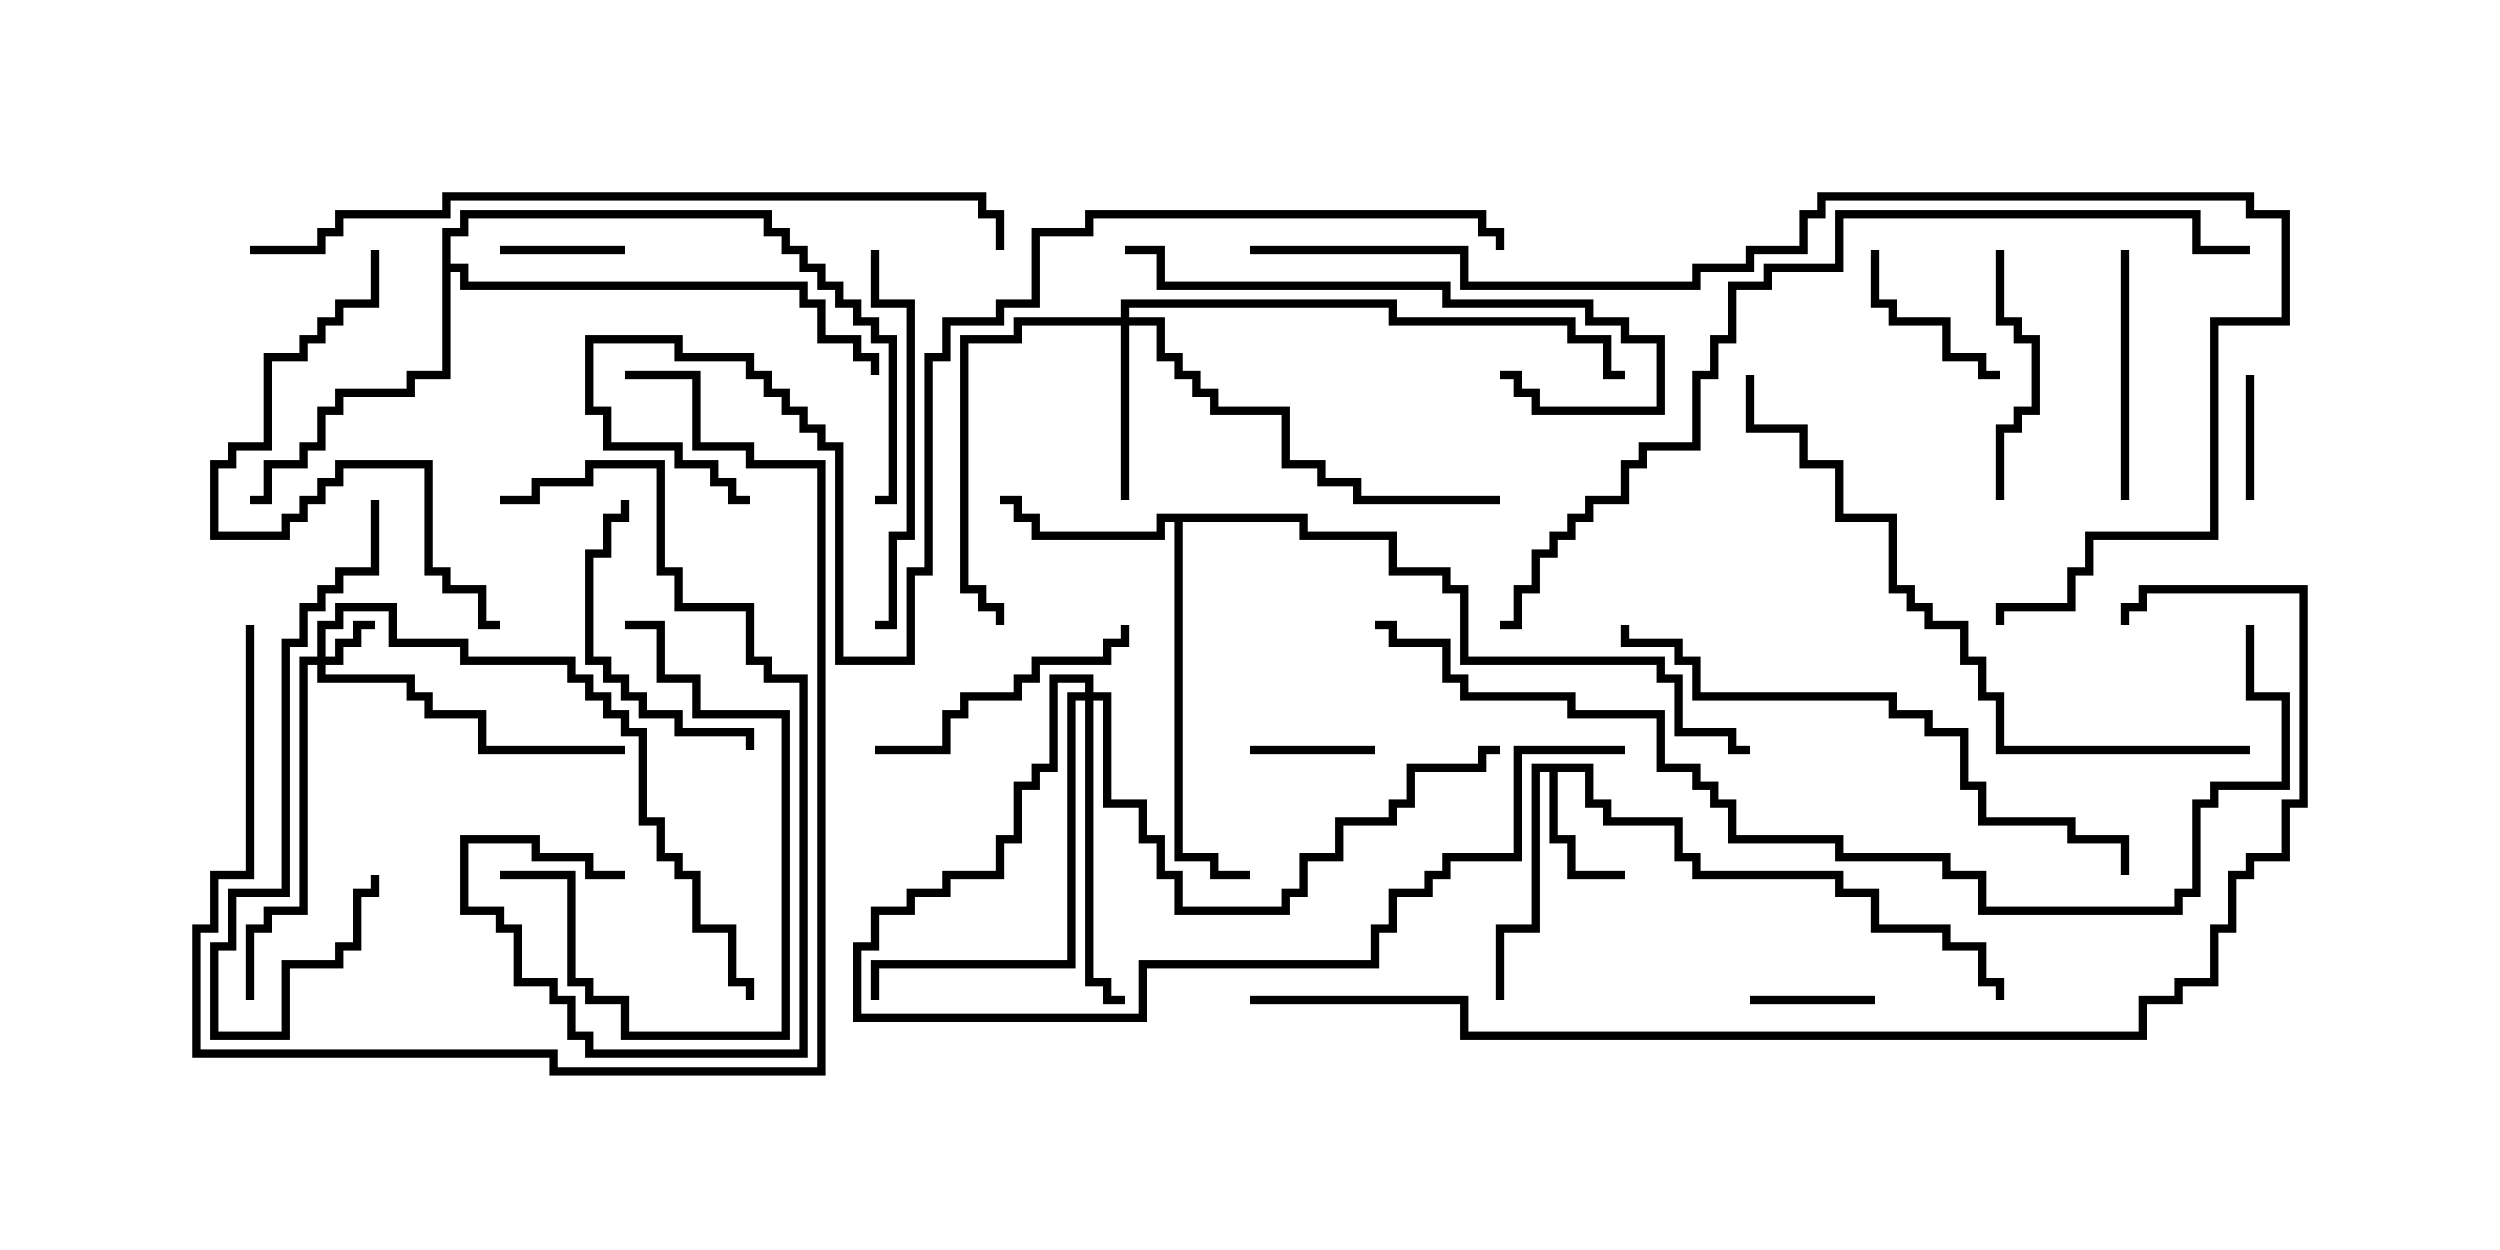 <svg version="1.1" width="30" height="15" xmlns="http://www.w3.org/2000/svg"><path d="M19.121,9.164L19.121,9.593L19.336,9.593L19.336,9.807L20.193,9.807L20.193,10.236L20.407,10.236L20.407,10.45L22.121,10.45L22.121,10.664L22.55,10.664L22.55,11.093L23.407,11.093L23.407,11.307L23.836,11.307L23.836,11.736L24.05,11.736L24.05,12L23.95,12L23.95,11.836L23.736,11.836L23.736,11.407L23.307,11.407L23.307,11.193L22.45,11.193L22.45,10.764L22.021,10.764L22.021,10.55L20.307,10.55L20.307,10.336L20.093,10.336L20.093,9.907L19.236,9.907L19.236,9.693L19.021,9.693L19.021,9.264L18.693,9.264L18.693,10.021L18.907,10.021L18.907,10.45L19.5,10.45L19.5,10.55L18.807,10.55L18.807,10.121L18.593,10.121L18.593,9.264L18.479,9.264L18.479,11.193L18.05,11.193L18.05,12L17.95,12L17.95,11.093L18.379,11.093L18.379,9.164z" stroke="none"/><path d="M15.693,6.164L15.693,6.379L16.764,6.379L16.764,6.807L17.407,6.807L17.407,7.021L17.621,7.021L17.621,7.879L19.979,7.879L19.979,8.093L20.193,8.093L20.193,8.736L20.836,8.736L20.836,8.95L21,8.95L21,9.05L20.736,9.05L20.736,8.836L20.093,8.836L20.093,8.193L19.879,8.193L19.879,7.979L17.521,7.979L17.521,7.121L17.307,7.121L17.307,6.907L16.664,6.907L16.664,6.479L15.593,6.479L15.593,6.264L14.193,6.264L14.193,10.236L14.621,10.236L14.621,10.45L15,10.45L15,10.55L14.521,10.55L14.521,10.336L14.093,10.336L14.093,6.264L13.979,6.264L13.979,6.479L12.379,6.479L12.379,6.264L12.164,6.264L12.164,6.05L12,6.05L12,5.95L12.264,5.95L12.264,6.164L12.479,6.164L12.479,6.379L13.879,6.379L13.879,6.164z" stroke="none"/><path d="M5.307,2.736L5.521,2.736L5.521,2.521L9.264,2.521L9.264,2.736L9.479,2.736L9.479,2.95L9.693,2.95L9.693,3.164L9.907,3.164L9.907,3.379L10.121,3.379L10.121,3.593L10.336,3.593L10.336,3.807L10.55,3.807L10.55,4.021L10.764,4.021L10.764,6.05L10.5,6.05L10.5,5.95L10.664,5.95L10.664,4.121L10.45,4.121L10.45,3.907L10.236,3.907L10.236,3.693L10.021,3.693L10.021,3.479L9.807,3.479L9.807,3.264L9.593,3.264L9.593,3.05L9.379,3.05L9.379,2.836L9.164,2.836L9.164,2.621L5.621,2.621L5.621,2.836L5.407,2.836L5.407,3.164L5.621,3.164L5.621,3.379L9.693,3.379L9.693,3.593L9.907,3.593L9.907,4.021L10.336,4.021L10.336,4.236L10.55,4.236L10.55,4.5L10.45,4.5L10.45,4.336L10.236,4.336L10.236,4.121L9.807,4.121L9.807,3.693L9.593,3.693L9.593,3.479L5.521,3.479L5.521,3.264L5.407,3.264L5.407,4.55L4.979,4.55L4.979,4.764L4.121,4.764L4.121,4.979L3.907,4.979L3.907,5.407L3.693,5.407L3.693,5.621L3.264,5.621L3.264,6.05L3,6.05L3,5.95L3.164,5.95L3.164,5.521L3.593,5.521L3.593,5.307L3.807,5.307L3.807,4.879L4.021,4.879L4.021,4.664L4.879,4.664L4.879,4.45L5.307,4.45z" stroke="none"/><path d="M3.807,7.879L3.807,7.45L4.021,7.45L4.021,7.236L4.764,7.236L4.764,7.664L5.621,7.664L5.621,7.879L6.907,7.879L6.907,8.093L7.121,8.093L7.121,8.307L7.336,8.307L7.336,8.521L7.55,8.521L7.55,8.736L7.764,8.736L7.764,9.807L7.979,9.807L7.979,10.236L8.193,10.236L8.193,10.45L8.407,10.45L8.407,11.093L8.836,11.093L8.836,11.736L9.05,11.736L9.05,12L8.95,12L8.95,11.836L8.736,11.836L8.736,11.193L8.307,11.193L8.307,10.55L8.093,10.55L8.093,10.336L7.879,10.336L7.879,9.907L7.664,9.907L7.664,8.836L7.45,8.836L7.45,8.621L7.236,8.621L7.236,8.407L7.021,8.407L7.021,8.193L6.807,8.193L6.807,7.979L5.521,7.979L5.521,7.764L4.664,7.764L4.664,7.336L4.121,7.336L4.121,7.55L3.907,7.55L3.907,7.879L4.021,7.879L4.021,7.664L4.236,7.664L4.236,7.45L4.5,7.45L4.5,7.55L4.336,7.55L4.336,7.764L4.121,7.764L4.121,7.979L3.907,7.979L3.907,8.093L4.979,8.093L4.979,8.307L5.193,8.307L5.193,8.521L5.836,8.521L5.836,8.95L7.5,8.95L7.5,9.05L5.736,9.05L5.736,8.621L5.093,8.621L5.093,8.407L4.879,8.407L4.879,8.193L3.807,8.193L3.807,7.979L3.693,7.979L3.693,10.979L3.264,10.979L3.264,11.193L3.05,11.193L3.05,12L2.95,12L2.95,11.093L3.164,11.093L3.164,10.879L3.593,10.879L3.593,7.879z" stroke="none"/><path d="M13.45,3.807L13.45,3.593L16.764,3.593L16.764,3.807L18.907,3.807L18.907,4.021L19.336,4.021L19.336,4.45L19.5,4.45L19.5,4.55L19.236,4.55L19.236,4.121L18.807,4.121L18.807,3.907L16.664,3.907L16.664,3.693L13.55,3.693L13.55,3.807L13.979,3.807L13.979,4.236L14.193,4.236L14.193,4.45L14.407,4.45L14.407,4.664L14.621,4.664L14.621,4.879L15.479,4.879L15.479,5.521L15.907,5.521L15.907,5.736L16.336,5.736L16.336,5.95L18,5.95L18,6.05L16.236,6.05L16.236,5.836L15.807,5.836L15.807,5.621L15.379,5.621L15.379,4.979L14.521,4.979L14.521,4.764L14.307,4.764L14.307,4.55L14.093,4.55L14.093,4.336L13.879,4.336L13.879,3.907L13.55,3.907L13.55,6L13.45,6L13.45,3.907L12.264,3.907L12.264,4.121L11.621,4.121L11.621,7.021L11.836,7.021L11.836,7.236L12.05,7.236L12.05,7.5L11.95,7.5L11.95,7.336L11.736,7.336L11.736,7.121L11.521,7.121L11.521,4.021L12.164,4.021L12.164,3.807z" stroke="none"/><path d="M13.021,8.307L13.021,8.193L12.693,8.193L12.693,9.264L12.479,9.264L12.479,9.479L12.264,9.479L12.264,10.121L12.05,10.121L12.05,10.55L11.407,10.55L11.407,10.764L10.979,10.764L10.979,10.979L10.55,10.979L10.55,11.407L10.336,11.407L10.336,12.164L13.664,12.164L13.664,11.521L16.45,11.521L16.45,11.093L16.664,11.093L16.664,10.664L17.093,10.664L17.093,10.45L17.307,10.45L17.307,10.236L18.164,10.236L18.164,8.95L19.5,8.95L19.5,9.05L18.264,9.05L18.264,10.336L17.407,10.336L17.407,10.55L17.193,10.55L17.193,10.764L16.764,10.764L16.764,11.193L16.55,11.193L16.55,11.621L13.764,11.621L13.764,12.264L10.236,12.264L10.236,11.307L10.45,11.307L10.45,10.879L10.879,10.879L10.879,10.664L11.307,10.664L11.307,10.45L11.95,10.45L11.95,10.021L12.164,10.021L12.164,9.379L12.379,9.379L12.379,9.164L12.593,9.164L12.593,8.093L13.121,8.093L13.121,8.307L13.336,8.307L13.336,9.593L13.764,9.593L13.764,10.021L13.979,10.021L13.979,10.45L14.193,10.45L14.193,10.879L15.379,10.879L15.379,10.664L15.593,10.664L15.593,10.236L16.021,10.236L16.021,9.807L16.664,9.807L16.664,9.593L16.879,9.593L16.879,9.164L17.736,9.164L17.736,8.95L18,8.95L18,9.05L17.836,9.05L17.836,9.264L16.979,9.264L16.979,9.693L16.764,9.693L16.764,9.907L16.121,9.907L16.121,10.336L15.693,10.336L15.693,10.764L15.479,10.764L15.479,10.979L14.093,10.979L14.093,10.55L13.879,10.55L13.879,10.121L13.664,10.121L13.664,9.693L13.236,9.693L13.236,8.407L13.121,8.407L13.121,11.736L13.336,11.736L13.336,11.95L13.5,11.95L13.5,12.05L13.236,12.05L13.236,11.836L13.021,11.836L13.021,8.407L12.907,8.407L12.907,11.621L10.55,11.621L10.55,12L10.45,12L10.45,11.521L12.807,11.521L12.807,8.307z" stroke="none"/><path d="M6,3.05L6,2.95L7.5,2.95L7.5,3.05z" stroke="none"/><path d="M21,12.05L21,11.95L22.5,11.95L22.5,12.05z" stroke="none"/><path d="M27.05,6L26.95,6L26.95,4.5L27.05,4.5z" stroke="none"/><path d="M16.5,8.95L16.5,9.05L15,9.05L15,8.95z" stroke="none"/><path d="M22.45,3L22.55,3L22.55,3.593L22.764,3.593L22.764,3.807L23.407,3.807L23.407,4.236L23.836,4.236L23.836,4.45L24,4.45L24,4.55L23.736,4.55L23.736,4.336L23.307,4.336L23.307,3.907L22.664,3.907L22.664,3.693L22.45,3.693z" stroke="none"/><path d="M23.95,3L24.05,3L24.05,3.807L24.264,3.807L24.264,4.021L24.479,4.021L24.479,4.979L24.264,4.979L24.264,5.193L24.05,5.193L24.05,6L23.95,6L23.95,5.093L24.164,5.093L24.164,4.879L24.379,4.879L24.379,4.121L24.164,4.121L24.164,3.907L23.95,3.907z" stroke="none"/><path d="M25.45,3L25.55,3L25.55,6L25.45,6z" stroke="none"/><path d="M10.5,9.05L10.5,8.95L11.307,8.95L11.307,8.521L11.521,8.521L11.521,8.307L12.164,8.307L12.164,8.093L12.379,8.093L12.379,7.879L13.236,7.879L13.236,7.664L13.45,7.664L13.45,7.5L13.55,7.5L13.55,7.764L13.336,7.764L13.336,7.979L12.479,7.979L12.479,8.193L12.264,8.193L12.264,8.407L11.621,8.407L11.621,8.621L11.407,8.621L11.407,9.05z" stroke="none"/><path d="M6,10.55L6,10.45L6.907,10.45L6.907,11.736L7.121,11.736L7.121,11.95L7.55,11.95L7.55,12.379L9.379,12.379L9.379,8.621L8.307,8.621L8.307,8.193L7.879,8.193L7.879,7.55L7.5,7.55L7.5,7.45L7.979,7.45L7.979,8.093L8.407,8.093L8.407,8.521L9.479,8.521L9.479,12.479L7.45,12.479L7.45,12.05L7.021,12.05L7.021,11.836L6.807,11.836L6.807,10.55z" stroke="none"/><path d="M9.05,9L8.95,9L8.95,8.836L8.093,8.836L8.093,8.621L7.664,8.621L7.664,8.407L7.45,8.407L7.45,8.193L7.236,8.193L7.236,7.979L7.021,7.979L7.021,6.593L7.236,6.593L7.236,6.164L7.45,6.164L7.45,6L7.55,6L7.55,6.264L7.336,6.264L7.336,6.693L7.121,6.693L7.121,7.879L7.336,7.879L7.336,8.093L7.55,8.093L7.55,8.307L7.764,8.307L7.764,8.521L8.193,8.521L8.193,8.736L9.05,8.736z" stroke="none"/><path d="M4.45,6L4.55,6L4.55,6.907L4.121,6.907L4.121,7.121L3.907,7.121L3.907,7.336L3.693,7.336L3.693,7.764L3.479,7.764L3.479,10.764L2.836,10.764L2.836,11.407L2.621,11.407L2.621,12.379L3.379,12.379L3.379,11.521L4.021,11.521L4.021,11.307L4.236,11.307L4.236,10.664L4.45,10.664L4.45,10.5L4.55,10.5L4.55,10.764L4.336,10.764L4.336,11.407L4.121,11.407L4.121,11.621L3.479,11.621L3.479,12.479L2.521,12.479L2.521,11.307L2.736,11.307L2.736,10.664L3.379,10.664L3.379,7.664L3.593,7.664L3.593,7.236L3.807,7.236L3.807,7.021L4.021,7.021L4.021,6.807L4.45,6.807z" stroke="none"/><path d="M10.5,7.55L10.5,7.45L10.664,7.45L10.664,6.379L10.879,6.379L10.879,3.693L10.45,3.693L10.45,3L10.55,3L10.55,3.593L10.979,3.593L10.979,6.479L10.764,6.479L10.764,7.55z" stroke="none"/><path d="M4.45,3L4.55,3L4.55,3.693L4.121,3.693L4.121,3.907L3.907,3.907L3.907,4.121L3.693,4.121L3.693,4.336L3.264,4.336L3.264,5.407L2.836,5.407L2.836,5.621L2.621,5.621L2.621,6.379L3.379,6.379L3.379,6.164L3.593,6.164L3.593,5.95L3.807,5.95L3.807,5.736L4.021,5.736L4.021,5.521L5.193,5.521L5.193,6.807L5.407,6.807L5.407,7.021L5.836,7.021L5.836,7.45L6,7.45L6,7.55L5.736,7.55L5.736,7.121L5.307,7.121L5.307,6.907L5.093,6.907L5.093,5.621L4.121,5.621L4.121,5.836L3.907,5.836L3.907,6.05L3.693,6.05L3.693,6.264L3.479,6.264L3.479,6.479L2.521,6.479L2.521,5.521L2.736,5.521L2.736,5.307L3.164,5.307L3.164,4.236L3.593,4.236L3.593,4.021L3.807,4.021L3.807,3.807L4.021,3.807L4.021,3.593L4.45,3.593z" stroke="none"/><path d="M7.5,10.45L7.5,10.55L7.021,10.55L7.021,10.336L6.379,10.336L6.379,10.121L5.621,10.121L5.621,10.879L6.05,10.879L6.05,11.093L6.264,11.093L6.264,11.736L6.693,11.736L6.693,11.95L6.907,11.95L6.907,12.379L7.121,12.379L7.121,12.593L9.593,12.593L9.593,8.193L9.164,8.193L9.164,7.979L8.95,7.979L8.95,7.336L8.093,7.336L8.093,6.907L7.879,6.907L7.879,5.621L7.121,5.621L7.121,5.836L6.479,5.836L6.479,6.05L6,6.05L6,5.95L6.379,5.95L6.379,5.736L7.021,5.736L7.021,5.521L7.979,5.521L7.979,6.807L8.193,6.807L8.193,7.236L9.05,7.236L9.05,7.879L9.264,7.879L9.264,8.093L9.693,8.093L9.693,12.693L7.021,12.693L7.021,12.479L6.807,12.479L6.807,12.05L6.593,12.05L6.593,11.836L6.164,11.836L6.164,11.193L5.95,11.193L5.95,10.979L5.521,10.979L5.521,10.021L6.479,10.021L6.479,10.236L7.121,10.236L7.121,10.45z" stroke="none"/><path d="M18,4.55L18,4.45L18.264,4.45L18.264,4.664L18.479,4.664L18.479,4.879L19.879,4.879L19.879,4.121L19.45,4.121L19.45,3.907L19.021,3.907L19.021,3.693L17.307,3.693L17.307,3.479L13.879,3.479L13.879,3.05L13.5,3.05L13.5,2.95L13.979,2.95L13.979,3.379L17.407,3.379L17.407,3.593L19.121,3.593L19.121,3.807L19.55,3.807L19.55,4.021L19.979,4.021L19.979,4.979L18.379,4.979L18.379,4.764L18.164,4.764L18.164,4.55z" stroke="none"/><path d="M2.95,7.5L3.05,7.5L3.05,10.55L2.621,10.55L2.621,11.193L2.407,11.193L2.407,12.593L6.693,12.593L6.693,12.807L9.807,12.807L9.807,5.621L8.95,5.621L8.95,5.407L8.307,5.407L8.307,4.55L7.5,4.55L7.5,4.45L8.407,4.45L8.407,5.307L9.05,5.307L9.05,5.521L9.907,5.521L9.907,12.907L6.593,12.907L6.593,12.693L2.307,12.693L2.307,11.093L2.521,11.093L2.521,10.45L2.95,10.45z" stroke="none"/><path d="M25.55,10.5L25.45,10.5L25.45,10.121L24.807,10.121L24.807,9.907L23.736,9.907L23.736,9.479L23.521,9.479L23.521,8.836L23.093,8.836L23.093,8.621L22.664,8.621L22.664,8.407L20.307,8.407L20.307,7.979L20.093,7.979L20.093,7.764L19.45,7.764L19.45,7.5L19.55,7.5L19.55,7.664L20.193,7.664L20.193,7.879L20.407,7.879L20.407,8.307L22.764,8.307L22.764,8.521L23.193,8.521L23.193,8.736L23.621,8.736L23.621,9.379L23.836,9.379L23.836,9.807L24.907,9.807L24.907,10.021L25.55,10.021z" stroke="none"/><path d="M27,8.95L27,9.05L23.95,9.05L23.95,8.407L23.736,8.407L23.736,7.979L23.521,7.979L23.521,7.55L23.093,7.55L23.093,7.336L22.879,7.336L22.879,7.121L22.664,7.121L22.664,6.264L22.021,6.264L22.021,5.621L21.593,5.621L21.593,5.193L20.95,5.193L20.95,4.5L21.05,4.5L21.05,5.093L21.693,5.093L21.693,5.521L22.121,5.521L22.121,6.164L22.764,6.164L22.764,7.021L22.979,7.021L22.979,7.236L23.193,7.236L23.193,7.45L23.621,7.45L23.621,7.879L23.836,7.879L23.836,8.307L24.05,8.307L24.05,8.95z" stroke="none"/><path d="M3,3.05L3,2.95L3.807,2.95L3.807,2.736L4.021,2.736L4.021,2.521L5.307,2.521L5.307,2.307L11.836,2.307L11.836,2.521L12.05,2.521L12.05,3L11.95,3L11.95,2.621L11.736,2.621L11.736,2.407L5.407,2.407L5.407,2.621L4.121,2.621L4.121,2.836L3.907,2.836L3.907,3.05z" stroke="none"/><path d="M9,5.95L9,6.05L8.736,6.05L8.736,5.836L8.521,5.836L8.521,5.621L8.093,5.621L8.093,5.407L7.236,5.407L7.236,4.979L7.021,4.979L7.021,4.021L8.193,4.021L8.193,4.236L9.05,4.236L9.05,4.45L9.264,4.45L9.264,4.664L9.479,4.664L9.479,4.879L9.693,4.879L9.693,5.093L9.907,5.093L9.907,5.307L10.121,5.307L10.121,7.879L10.879,7.879L10.879,6.807L11.093,6.807L11.093,4.236L11.307,4.236L11.307,3.807L11.95,3.807L11.95,3.593L12.379,3.593L12.379,2.736L13.021,2.736L13.021,2.521L17.836,2.521L17.836,2.736L18.05,2.736L18.05,3L17.95,3L17.95,2.836L17.736,2.836L17.736,2.621L13.121,2.621L13.121,2.836L12.479,2.836L12.479,3.693L12.05,3.693L12.05,3.907L11.407,3.907L11.407,4.336L11.193,4.336L11.193,6.907L10.979,6.907L10.979,7.979L10.021,7.979L10.021,5.407L9.807,5.407L9.807,5.193L9.593,5.193L9.593,4.979L9.379,4.979L9.379,4.764L9.164,4.764L9.164,4.55L8.95,4.55L8.95,4.336L8.093,4.336L8.093,4.121L7.121,4.121L7.121,4.879L7.336,4.879L7.336,5.307L8.193,5.307L8.193,5.521L8.621,5.521L8.621,5.736L8.836,5.736L8.836,5.95z" stroke="none"/><path d="M27,2.95L27,3.05L26.307,3.05L26.307,2.621L22.121,2.621L22.121,3.264L21.264,3.264L21.264,3.479L20.836,3.479L20.836,4.121L20.621,4.121L20.621,4.55L20.407,4.55L20.407,5.407L19.764,5.407L19.764,5.621L19.55,5.621L19.55,6.05L19.121,6.05L19.121,6.264L18.907,6.264L18.907,6.479L18.693,6.479L18.693,6.693L18.479,6.693L18.479,7.121L18.264,7.121L18.264,7.55L18,7.55L18,7.45L18.164,7.45L18.164,7.021L18.379,7.021L18.379,6.593L18.593,6.593L18.593,6.379L18.807,6.379L18.807,6.164L19.021,6.164L19.021,5.95L19.45,5.95L19.45,5.521L19.664,5.521L19.664,5.307L20.307,5.307L20.307,4.45L20.521,4.45L20.521,4.021L20.736,4.021L20.736,3.379L21.164,3.379L21.164,3.164L22.021,3.164L22.021,2.521L26.407,2.521L26.407,2.95z" stroke="none"/><path d="M15,3.05L15,2.95L17.621,2.95L17.621,3.379L20.307,3.379L20.307,3.164L20.95,3.164L20.95,2.95L21.593,2.95L21.593,2.521L21.807,2.521L21.807,2.307L27.05,2.307L27.05,2.521L27.479,2.521L27.479,3.907L26.621,3.907L26.621,6.479L25.121,6.479L25.121,6.907L24.907,6.907L24.907,7.336L24.05,7.336L24.05,7.5L23.95,7.5L23.95,7.236L24.807,7.236L24.807,6.807L25.021,6.807L25.021,6.379L26.521,6.379L26.521,3.807L27.379,3.807L27.379,2.621L26.95,2.621L26.95,2.407L21.907,2.407L21.907,2.621L21.693,2.621L21.693,3.05L21.05,3.05L21.05,3.264L20.407,3.264L20.407,3.479L17.521,3.479L17.521,3.05z" stroke="none"/><path d="M26.95,7.5L27.05,7.5L27.05,8.307L27.479,8.307L27.479,9.479L26.621,9.479L26.621,9.693L26.407,9.693L26.407,10.764L26.193,10.764L26.193,10.979L23.736,10.979L23.736,10.55L23.307,10.55L23.307,10.336L22.021,10.336L22.021,10.121L20.736,10.121L20.736,9.693L20.521,9.693L20.521,9.479L20.307,9.479L20.307,9.264L19.879,9.264L19.879,8.621L18.807,8.621L18.807,8.407L17.521,8.407L17.521,8.193L17.307,8.193L17.307,7.764L16.664,7.764L16.664,7.55L16.5,7.55L16.5,7.45L16.764,7.45L16.764,7.664L17.407,7.664L17.407,8.093L17.621,8.093L17.621,8.307L18.907,8.307L18.907,8.521L19.979,8.521L19.979,9.164L20.407,9.164L20.407,9.379L20.621,9.379L20.621,9.593L20.836,9.593L20.836,10.021L22.121,10.021L22.121,10.236L23.407,10.236L23.407,10.45L23.836,10.45L23.836,10.879L26.093,10.879L26.093,10.664L26.307,10.664L26.307,9.593L26.521,9.593L26.521,9.379L27.379,9.379L27.379,8.407L26.95,8.407z" stroke="none"/><path d="M15,12.05L15,11.95L17.621,11.95L17.621,12.379L25.664,12.379L25.664,11.95L26.093,11.95L26.093,11.736L26.521,11.736L26.521,11.093L26.736,11.093L26.736,10.45L26.95,10.45L26.95,10.236L27.379,10.236L27.379,9.593L27.593,9.593L27.593,7.121L25.764,7.121L25.764,7.336L25.55,7.336L25.55,7.5L25.45,7.5L25.45,7.236L25.664,7.236L25.664,7.021L27.693,7.021L27.693,9.693L27.479,9.693L27.479,10.336L27.05,10.336L27.05,10.55L26.836,10.55L26.836,11.193L26.621,11.193L26.621,11.836L26.193,11.836L26.193,12.05L25.764,12.05L25.764,12.479L17.521,12.479L17.521,12.05z" stroke="none"/></svg>
